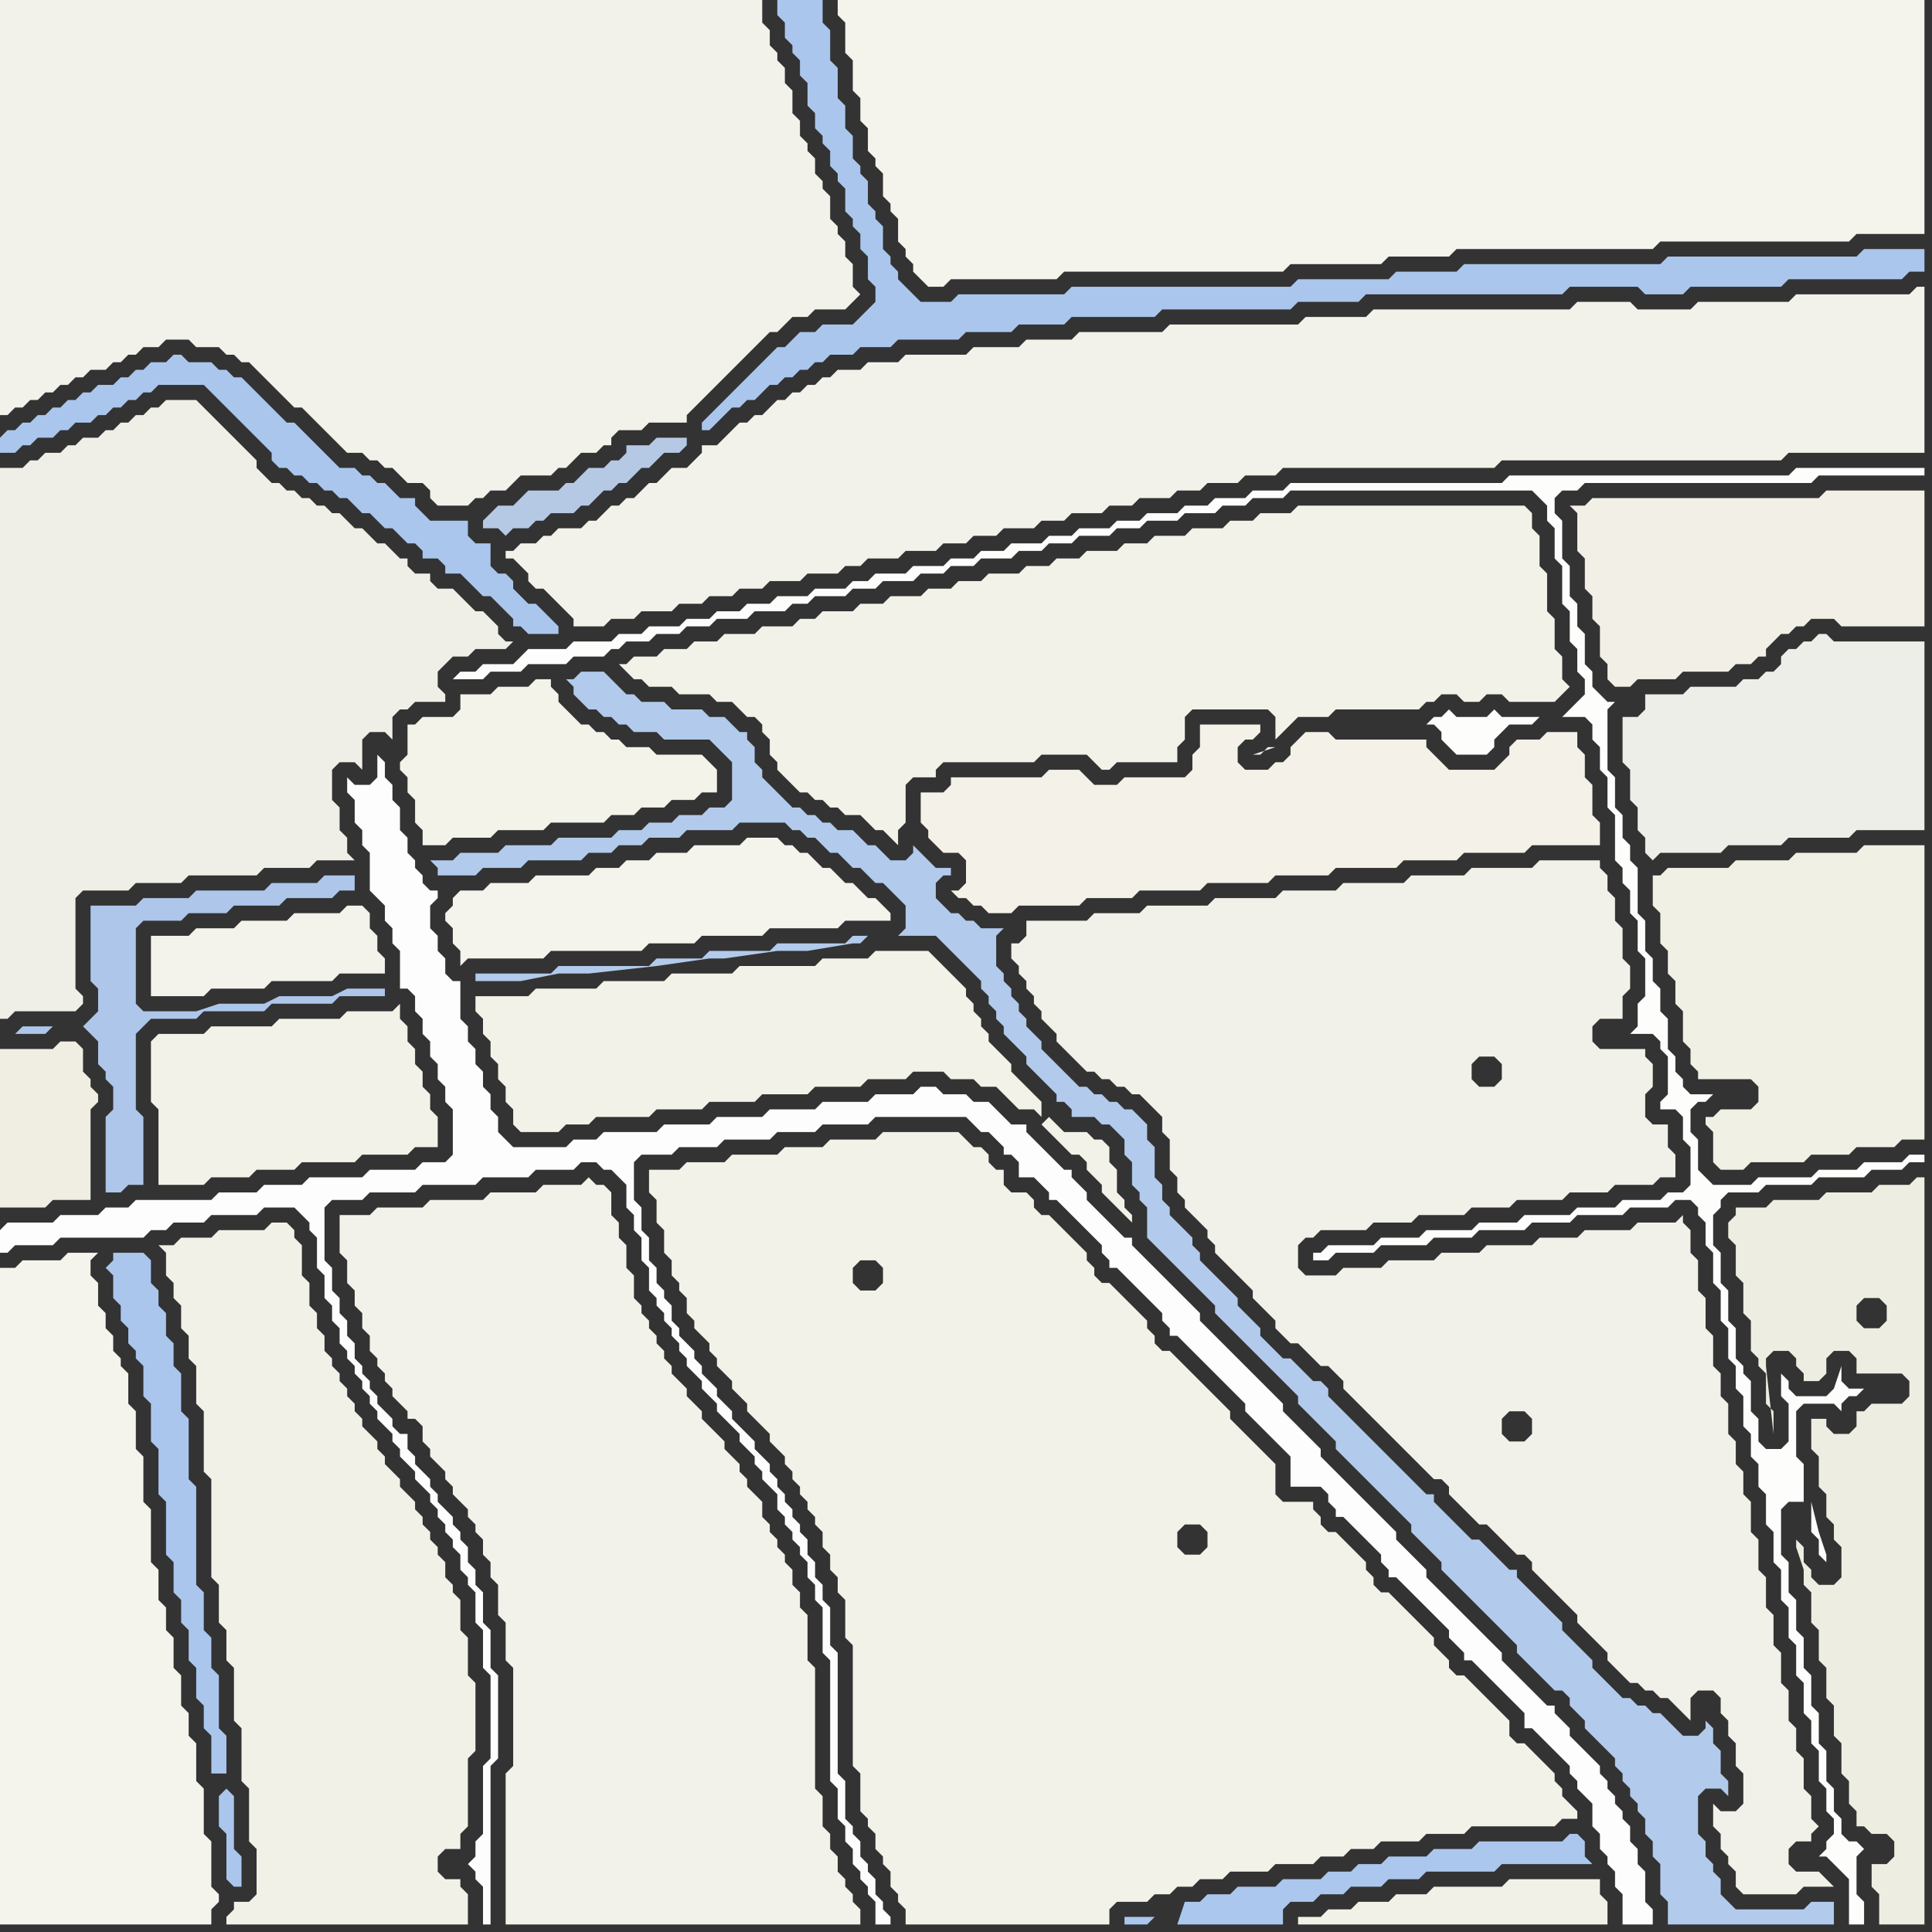 <svg width="256" height="256" xmlns="http://www.w3.org/2000/svg"><rect width="100%" height="100%" fill="#333333" stroke="none"/><script> 
var tempColor;
function hoverPath(evt){
obj = evt.target;
tempColor = obj.getAttribute("fill");
obj.setAttribute("fill","red");
//alert(tempColor);
//obj.setAttribute("stroke","red");}
function recoverPath(evt){
obj = evt.target;
obj.setAttribute("fill", tempColor);
//obj.setAttribute("stroke", tempColor);
}</script><path onmouseover="hoverPath(evt)" onmouseout="recoverPath(evt)" fill="rgb(243,243,234)" d="M  54,96l 0,4 -1,1 0,1 1,1 0,2 1,1 0,3 1,1 0,2 3,0 1,-1 5,0 1,-1 6,0 1,-1 7,0 1,-1 3,0 1,-1 3,0 1,-1 3,0 1,-1 2,0 0,-3 -1,-1 0,0 -1,-1 -6,0 -1,-1 -3,0 -1,-1 -1,0 -1,-1 -1,0 -1,-1 -1,0 -1,-1 -1,-1 -1,-1 0,-1 -1,-1 0,-1 -2,0 -1,1 -4,0 -1,1 -4,0 0,2 -1,1 -4,0 -1,1Z"/>
<path onmouseover="hoverPath(evt)" onmouseout="recoverPath(evt)" fill="rgb(244,243,236)" d="M  113,8l 0,4 1,1 0,3 1,1 0,3 1,1 0,1 1,1 0,3 1,1 0,1 1,1 0,3 1,1 0,1 1,1 0,1 1,1 1,1 2,0 1,-1 14,0 1,-1 29,0 1,-1 12,0 1,-1 8,0 1,-1 26,0 1,-1 25,0 1,-1 9,0 0,-31 -144,0 0,2 1,1 0,4 1,1Z"/>
<path onmouseover="hoverPath(evt)" onmouseout="recoverPath(evt)" fill="rgb(243,242,234)" d="M  72,71l 0,0 -1,1 -2,0 -1,1 -1,0 0,1 1,0 1,1 1,1 0,1 1,1 1,0 1,1 1,1 1,1 1,1 0,1 4,0 1,-1 3,0 1,-1 4,0 1,-1 3,0 1,-1 3,0 1,-1 3,0 1,-1 4,0 1,-1 4,0 1,-1 2,0 1,-1 4,0 1,-1 4,0 1,-1 3,0 1,-1 3,0 1,-1 4,0 1,-1 3,0 1,-1 4,0 1,-1 3,0 1,-1 4,0 1,-1 3,0 1,-1 4,0 1,-1 4,0 1,-1 28,0 1,-1 37,0 1,-1 18,0 0,-22 -1,0 -1,1 -15,0 -1,1 -12,0 -1,1 -7,0 -1,-1 -7,0 -1,1 -26,0 -1,1 -8,0 -1,1 -17,0 -1,1 -11,0 -1,1 -6,0 -1,1 -6,0 -1,1 -8,0 -1,1 -4,0 -1,1 -3,0 -1,1 -1,0 -1,1 -1,0 -1,1 -1,0 -1,1 -1,0 -1,1 -1,1 -1,0 -1,1 -1,0 -1,1 -1,1 -1,1 -2,0 0,1 -1,1 -1,1 -2,0 -1,1 -1,1 -1,0 -1,1 -1,1 -1,0 -1,1 -1,0 -1,1 -1,1 -1,0 -1,1 -3,0 -1,1Z"/>
<path onmouseover="hoverPath(evt)" onmouseout="recoverPath(evt)" fill="rgb(243,242,233)" d="M  85,90l 0,0 1,1 3,0 1,1 4,0 1,1 2,0 1,1 1,1 1,0 1,1 0,1 1,1 0,2 1,1 0,1 1,1 1,1 1,1 1,0 1,1 1,0 1,1 1,0 1,1 2,0 1,1 1,1 1,0 1,1 1,1 0,-2 1,-1 0,-5 1,-1 3,0 0,-1 1,-1 12,0 1,-1 6,0 1,1 1,1 1,0 1,-1 8,0 0,-2 1,-1 0,-3 1,-1 10,0 1,1 0,3 1,-1 1,-1 1,-1 4,0 1,-1 11,0 1,-1 1,0 1,-1 2,0 1,1 2,0 1,-1 2,0 1,1 6,0 1,-1 1,-1 -1,-1 0,-3 -1,-1 0,-4 -1,-1 0,-5 -1,-1 0,-4 -1,-1 0,-2 -1,-1 -30,0 -1,1 -4,0 -1,1 -3,0 -1,1 -4,0 -1,1 -4,0 -1,1 -3,0 -1,1 -4,0 -1,1 -3,0 -1,1 -3,0 -1,1 -4,0 -1,1 -3,0 -1,1 -3,0 -1,1 -4,0 -1,1 -3,0 -1,1 -4,0 -1,1 -2,0 -1,1 -4,0 -1,1 -4,0 -1,1 -3,0 -1,1 -3,0 -1,1 -3,0 -1,1 -1,0 1,1 0,0 1,1 1,0 83,9 -1,1 -1,0 3,-1 -1,0 -83,-9Z"/>
<path onmouseover="hoverPath(evt)" onmouseout="recoverPath(evt)" fill="rgb(238,238,233)" d="M  215,97l 0,4 1,1 0,4 1,1 0,3 1,1 0,2 1,1 1,-1 8,0 1,-1 7,0 1,-1 8,0 1,-1 9,0 0,-25 -12,0 -1,-1 -1,0 -1,1 -1,0 -1,1 -1,0 -1,1 0,1 -1,1 -1,0 -1,1 -2,0 -1,1 -6,0 -1,1 -5,0 0,2 -1,1 -2,0Z"/>
<path onmouseover="hoverPath(evt)" onmouseout="recoverPath(evt)" fill="rgb(171,198,237)" d="M  0,58l 0,2 2,0 1,-1 1,0 1,-1 2,0 1,-1 1,0 1,-1 2,0 1,-1 1,0 1,-1 1,0 1,-1 1,0 1,-1 1,0 1,-1 6,0 1,1 1,1 1,1 1,1 1,1 1,1 1,1 1,1 1,1 0,1 1,1 1,0 1,1 1,0 1,1 1,0 1,1 1,0 1,1 1,0 1,1 1,1 1,0 1,1 1,1 1,0 1,1 1,1 1,0 1,1 0,1 2,0 1,1 0,1 2,0 3,3 1,0 1,1 1,1 1,1 0,1 1,0 1,1 4,0 0,-1 -1,-1 0,0 -1,-1 -1,-1 -1,0 -1,-1 -1,-1 0,-1 -1,-1 -1,0 -1,-1 0,-3 -2,0 -1,-1 0,-2 -5,0 -1,-1 -1,-1 0,-1 -2,0 -1,-1 -1,-1 -1,0 -1,-1 -1,0 -1,-1 -2,0 -1,-1 -1,-1 -1,-1 -1,-1 -1,-1 -1,-1 -1,0 -1,-1 -1,-1 -1,-1 -1,-1 -1,-1 -1,-1 -1,0 -1,-1 -1,0 -1,-1 -3,0 -1,-1 -1,0 -1,1 -2,0 -1,1 -1,0 -1,1 -1,0 -1,1 -2,0 -1,1 -1,0 -1,1 -1,0 -1,1 -1,0 -1,1 -1,0 -1,1 -1,0 -1,1 -1,0 -1,1Z"/>
<path onmouseover="hoverPath(evt)" onmouseout="recoverPath(evt)" fill="rgb(244,243,236)" d="M  0,170l 0,85 28,0 0,-2 1,-1 0,-1 -1,-1 0,-6 -1,-1 0,-6 -1,-1 0,-5 -1,-1 0,-3 -1,-1 0,-4 -1,-1 0,-4 -1,-1 0,-3 -1,-1 0,-4 -1,-1 0,-7 -1,-1 0,-6 -1,-1 0,-5 -1,-1 0,-4 -1,-1 0,-1 -1,-1 0,-2 -1,-1 0,-2 -1,-1 0,-3 -1,-1 0,-2 1,-1 -4,0 -1,1 -5,0 -1,1 -2,0Z"/>
<path onmouseover="hoverPath(evt)" onmouseout="recoverPath(evt)" fill="rgb(243,242,232)" d="M  20,138l 0,8 1,1 0,10 6,0 1,-1 5,0 1,-1 5,0 1,-1 7,0 1,-1 6,0 1,-1 3,0 0,-4 -1,-1 0,-2 -1,-1 0,-2 -1,-1 0,-2 -1,-1 0,-2 -1,-1 0,-2 -1,1 -6,0 -1,1 -8,0 -1,1 -8,0 -1,1 -6,0 -1,1Z"/>
<path onmouseover="hoverPath(evt)" onmouseout="recoverPath(evt)" fill="rgb(178,202,235)" d="M  60,114l -3,0 1,1 0,1 5,0 1,-1 5,0 1,-1 7,0 1,-1 3,0 1,-1 3,0 1,-1 4,0 1,-1 6,0 1,-1 6,0 1,1 1,0 1,1 1,0 1,1 1,1 1,0 1,1 1,1 1,0 1,1 1,1 1,0 2,2 1,1 0,3 -1,1 5,0 1,1 5,5 0,1 1,1 0,1 1,1 0,1 1,1 0,1 1,1 1,1 1,1 0,1 1,1 1,1 1,1 1,1 0,1 1,0 1,1 0,1 3,0 1,1 1,0 1,1 1,1 0,2 1,1 0,3 1,1 0,1 1,1 0,4 1,1 1,1 1,1 1,1 1,1 1,1 1,1 1,1 1,1 0,1 1,1 1,1 1,1 1,1 1,1 1,1 1,1 1,1 1,1 1,1 1,1 0,1 1,1 1,1 1,1 1,1 1,1 0,1 1,1 1,1 1,1 1,1 1,1 1,1 1,1 1,1 1,1 1,1 0,1 1,1 1,1 1,1 1,1 0,1 1,1 1,1 1,1 1,1 1,1 1,1 1,1 1,1 1,1 1,1 0,1 1,1 1,1 1,1 1,1 1,1 1,0 1,1 0,1 1,1 1,1 0,1 1,1 1,1 1,1 1,1 0,1 1,1 0,1 1,1 0,1 1,1 0,1 1,1 0,2 1,1 0,2 1,1 0,4 1,1 0,3 22,0 0,-3 -3,0 -1,1 -9,0 -1,-1 -1,-1 0,-2 -1,-1 0,-1 -1,-1 0,-2 -1,-1 0,-5 1,-1 2,0 1,1 0,-2 -1,-1 0,-3 -1,-1 0,-2 -1,-1 0,1 -1,1 -2,0 -1,-1 -1,-1 -1,-1 -1,0 -1,-1 -1,0 -1,-1 -1,0 -1,-1 -1,-1 -1,-1 -1,-1 0,-1 -1,-1 -1,-1 -1,-1 -1,-1 0,-1 -1,-1 -1,-1 -1,-1 -1,-1 -1,-1 -1,-1 0,-1 -1,0 -1,-1 -1,-1 -1,-1 -1,-1 -1,0 -1,-1 -1,-1 -1,-1 -1,-1 -1,-1 0,-1 -1,0 -1,-1 -1,-1 -1,-1 -1,-1 -1,-1 -1,-1 -1,-1 -1,-1 -1,-1 -1,-1 -1,-1 -1,-1 -1,-1 0,-1 -1,-1 -1,0 -1,-1 -1,-1 -1,-1 -1,0 -1,-1 -1,-1 -1,-1 0,-1 -1,-1 -1,-1 -1,-1 0,-1 -1,-1 -1,-1 -1,-1 -1,-1 -1,-1 0,-1 -1,-1 0,-1 -1,-1 -1,-1 -1,-1 0,-1 -1,-1 0,-2 -1,-1 0,-4 -1,-1 0,-2 -1,-1 -1,-1 -1,0 -1,-1 -1,0 -1,-1 -1,0 -1,-1 -1,0 -1,-1 -1,-1 -1,-1 -1,-1 -1,-1 0,-1 -1,-1 -1,-1 0,-1 -1,-1 0,-1 -1,-1 0,-1 -1,-1 0,-1 -1,-1 0,-4 1,-1 -3,0 -1,-1 -1,0 -1,-1 -1,0 -1,-1 -1,-1 0,-2 1,-1 1,0 0,-1 -2,0 -1,-1 -1,-1 -1,-1 0,1 -1,1 -2,0 -1,-1 -1,-1 -1,0 -1,-1 -1,-1 -2,0 -1,-1 -1,0 -1,-1 -1,0 -1,-1 -1,0 -1,-1 -1,-1 -1,-1 -1,-1 0,-1 -1,-1 0,-2 -1,-1 0,-1 -1,0 -1,-1 -1,-1 -2,0 -1,-1 -4,0 -1,-1 -3,0 -1,-1 -1,0 -1,-1 -1,-1 -1,-1 -3,0 -1,1 -1,0 1,1 0,1 1,1 1,1 1,0 1,1 1,0 1,1 1,0 1,1 3,0 1,1 6,0 1,1 1,1 1,1 0,5 -1,1 -2,0 -1,1 -3,0 -1,1 -3,0 -1,1 -3,0 -1,1 -7,0 -1,1 -6,0 -1,1 -5,0 -1,1 55,10 -2,0 -1,1 -9,0 -1,1 -8,0 -1,1 -6,0 -1,1 -12,0 -1,1 -10,0 0,1 6,0 5,-1 4,0 9,-1 7,-1 2,0 7,-1 4,0 6,-1 1,0 1,-1 -55,-10Z"/>
<path onmouseover="hoverPath(evt)" onmouseout="recoverPath(evt)" fill="rgb(253,253,253)" d="M  0,163l 0,3 1,0 1,-1 5,0 1,-1 11,0 1,-1 2,0 1,-1 4,0 1,-1 6,0 1,-1 4,0 1,1 1,1 0,1 1,1 0,4 1,1 0,3 1,1 0,2 1,1 0,2 1,1 0,1 1,1 0,1 1,1 0,1 1,1 0,1 1,1 0,1 1,1 1,1 0,1 1,1 0,1 1,1 1,1 0,1 1,1 1,1 0,1 1,1 0,1 1,1 0,1 1,1 0,1 1,1 0,2 1,1 0,1 1,1 0,4 1,1 0,5 1,1 0,11 -1,1 0,9 -1,1 0,2 -1,1 0,0 1,1 0,1 1,1 0,5 1,0 0,-21 1,-1 0,-11 -1,-1 0,-5 -1,-1 0,-4 -1,-1 0,-2 -1,-1 0,-2 -1,-1 0,-1 -1,-1 0,-1 -1,-1 -1,-1 0,-1 -1,-1 0,-1 -1,-1 -1,-1 0,-1 -1,-1 0,-2 -1,0 -1,-1 0,-1 -1,-1 -1,-1 0,-1 -1,-1 0,-1 -1,-1 0,-1 -1,-1 0,-2 -1,-1 0,-2 -1,-1 0,-2 -1,-1 0,-3 -1,-1 0,-7 1,-1 4,0 1,-1 6,0 1,-1 7,0 1,-1 6,0 1,-1 5,0 1,-1 2,0 1,1 1,0 1,1 1,1 0,3 1,1 0,2 1,1 0,3 1,1 0,3 1,1 0,1 1,1 0,1 1,1 0,1 1,1 0,1 1,1 0,1 1,1 1,1 0,1 1,1 1,1 0,1 1,1 1,1 1,1 0,1 1,1 1,1 0,1 1,1 0,1 1,1 1,1 0,2 1,1 0,1 1,1 0,1 1,1 0,1 1,1 0,2 1,1 0,2 1,1 0,6 1,1 0,16 1,1 0,4 1,1 0,2 1,1 0,2 1,1 0,1 1,1 0,1 1,1 0,3 2,0 0,-1 -1,-1 0,-1 -1,-1 0,-2 -1,-1 0,-1 -1,-1 0,-2 -1,-1 0,-1 -1,-1 0,-5 -1,-1 0,-16 -1,-1 0,-5 -1,-1 0,-2 -1,-1 0,-2 -1,-1 0,-2 -1,-1 0,-1 -1,-1 0,-1 -1,-1 0,-1 -1,-1 0,-1 -1,-1 0,-1 -1,-1 -1,-1 0,-1 -1,-1 -1,-1 -1,-1 0,-1 -1,-1 -1,-1 0,-1 -1,-1 -1,-1 0,-1 -1,-1 0,-1 -1,-1 -1,-1 0,-1 -1,-1 0,-2 -1,-1 0,-1 -1,-1 0,-2 -1,-1 0,-3 -1,-1 0,-3 -1,-1 0,-5 1,-1 4,0 1,-1 5,0 1,-1 6,0 1,-1 5,0 1,-1 6,0 1,-1 12,0 1,1 1,1 1,0 1,1 1,1 0,1 1,0 1,1 0,2 2,0 1,1 1,1 0,1 1,0 1,1 1,1 1,1 1,1 1,1 1,1 0,1 1,1 0,1 1,0 1,1 3,3 1,1 1,1 0,1 1,1 0,1 1,0 1,1 1,1 1,1 1,1 1,1 1,1 1,1 1,1 1,1 0,1 1,1 1,1 1,1 1,1 1,1 1,1 0,4 4,0 1,1 0,1 1,1 0,1 1,0 1,1 1,1 1,1 1,1 1,1 0,1 1,1 0,1 1,0 1,1 1,1 1,1 1,1 1,1 1,1 1,1 0,1 1,1 1,1 0,1 1,0 1,1 1,1 3,3 1,1 1,1 0,2 1,0 1,1 1,1 1,1 1,1 1,1 0,1 1,1 0,1 1,1 1,1 0,3 1,1 0,2 1,1 0,1 1,1 0,2 1,1 0,4 4,0 0,-2 -1,-1 0,-4 -1,-1 0,-2 -1,-1 0,-2 -1,-1 0,-1 -1,-1 0,-1 -1,-1 0,-1 -1,-1 0,-1 -1,-1 -1,-1 -1,-1 -1,-1 0,-1 -1,-1 -1,-1 0,-1 -1,0 -1,-1 -1,-1 -1,-1 -1,-1 -1,-1 -1,-1 0,-1 -1,-1 -1,-1 -1,-1 -1,-1 -1,-1 -1,-1 -1,-1 -3,-3 0,-1 -1,-1 -1,-1 -1,-1 -1,-1 0,-1 -1,-1 -1,-1 -1,-1 -1,-1 -1,-1 -1,-1 -1,-1 -1,-1 -1,-1 -1,-1 0,-1 -1,-1 -1,-1 -1,-1 -1,-1 -1,-1 0,-1 -1,-1 -1,-1 -1,-1 -1,-1 -1,-1 -1,-1 -1,-1 -1,-1 -1,-1 -1,-1 -1,-1 0,-1 -1,-1 -1,-1 -1,-1 -1,-1 -1,-1 -1,-1 -1,-1 -1,-1 -1,-1 0,-1 -1,0 -1,-1 -1,-1 -1,-1 -1,-1 -1,-1 0,-1 -1,-1 -1,-1 0,-1 -1,0 -1,-1 -1,-1 -1,-1 -1,-1 -1,-1 0,-1 -2,0 -1,-1 -1,-1 -1,-1 -2,0 -1,-1 -3,0 -1,-1 -2,0 -1,1 -5,0 -1,1 -6,0 -1,1 -6,0 -1,1 -6,0 -1,1 -6,0 -1,1 -7,0 -1,1 -3,0 -1,1 -7,0 -1,-1 -1,-1 0,-2 -1,-1 0,-2 -1,-1 0,-2 -1,-1 0,-2 -1,-1 0,-2 -1,-1 0,-5 -1,0 -1,-1 0,-2 -1,-1 0,-2 -1,-1 0,-3 1,-1 0,-1 -1,0 -1,-1 0,-1 -1,-1 0,-1 -1,-1 0,-2 -1,-1 0,-3 -1,-1 0,-2 -1,-1 0,-2 -1,-1 0,3 -1,1 -2,0 -1,-1 0,2 1,1 0,3 1,1 0,2 1,1 0,5 1,1 1,1 0,2 1,1 0,2 1,1 0,5 1,0 1,1 0,2 1,1 0,2 1,1 0,2 1,1 0,2 1,1 0,2 1,1 0,6 -1,1 -3,0 -1,1 -6,0 -1,1 -7,0 -1,1 -5,0 -1,1 -5,0 -1,1 -10,0 -1,1 -3,0 -1,1 -5,0 -1,1 -6,0 -1,1Z"/>
<path onmouseover="hoverPath(evt)" onmouseout="recoverPath(evt)" fill="rgb(243,242,234)" d="M  45,163l 0,3 1,1 0,3 1,1 0,2 1,1 0,2 1,1 0,2 1,1 0,1 1,1 0,1 1,1 0,1 1,1 1,1 0,1 1,0 1,1 0,2 1,1 0,1 1,1 1,1 0,1 1,1 0,1 1,1 1,1 0,1 1,1 0,1 1,1 0,2 1,1 0,2 1,1 0,4 1,1 0,5 1,1 0,13 -1,1 0,20 47,0 0,-2 -1,-1 0,-1 -1,-1 0,-1 -1,-1 0,-2 -1,-1 0,-2 -1,-1 0,-4 -1,-1 0,-16 -1,-1 0,-6 -1,-1 0,-2 -1,-1 0,-2 -1,-1 0,-1 -1,-1 0,-1 -1,-1 0,-1 -1,-1 0,-2 -1,-1 -1,-1 0,-1 -1,-1 0,-1 -1,-1 -1,-1 0,-1 -1,-1 -1,-1 -1,-1 0,-1 -1,-1 -1,-1 0,-1 -1,-1 -1,-1 0,-1 -1,-1 0,-1 -1,-1 0,-1 -1,-1 0,-1 -1,-1 0,-1 -1,-1 0,-3 -1,-1 0,-3 -1,-1 0,-2 -1,-1 0,-3 -1,-1 -1,0 -1,-1 -1,1 -5,0 -1,1 -6,0 -1,1 -7,0 -1,1 -6,0 -1,1 -4,0Z"/>
<path onmouseover="hoverPath(evt)" onmouseout="recoverPath(evt)" fill="rgb(243,241,232)" d="M  122,107l 0,2 1,1 0,1 1,1 1,1 2,0 1,1 0,3 -1,1 -1,0 1,1 1,0 1,1 1,0 1,1 3,0 1,-1 8,0 1,-1 6,0 1,-1 8,0 1,-1 8,0 1,-1 7,0 1,-1 8,0 1,-1 7,0 1,-1 8,0 1,-1 9,0 0,-3 -1,-1 0,-4 -1,-1 0,-3 -1,-1 0,-2 -4,0 -1,1 -3,0 -1,1 0,1 -1,1 -1,1 -6,0 -1,-1 -1,-1 -1,-1 0,-1 -12,0 -1,-1 -3,0 -1,1 0,0 -1,1 0,1 -1,1 -1,0 -1,1 -3,0 -1,-1 0,-2 1,-1 1,0 1,-1 0,-1 -8,0 0,3 -1,1 0,2 -1,1 -8,0 -1,1 -3,0 -1,-1 -1,-1 -4,0 -1,1 -12,0 0,1 -1,1 -3,0Z"/>
<path onmouseover="hoverPath(evt)" onmouseout="recoverPath(evt)" fill="rgb(241,240,229)" d="M  220,116l -1,0 0,4 1,1 0,4 1,1 0,3 1,1 0,3 1,1 0,4 1,1 0,2 1,1 0,1 7,0 1,1 0,2 -1,1 -4,0 -1,1 -1,0 0,1 1,1 0,4 1,1 3,0 1,-1 7,0 1,-1 5,0 1,-1 5,0 1,-1 3,0 0,-39 -8,0 -1,1 -8,0 -1,1 -7,0 -1,1 -8,0 -1,1Z"/>
<path onmouseover="hoverPath(evt)" onmouseout="recoverPath(evt)" fill="rgb(181,201,229)" d="M  64,69l 0,1 2,0 1,1 1,-1 2,0 1,-1 1,0 1,-1 3,0 1,-1 1,0 1,-1 1,-1 1,0 1,-1 1,0 1,-1 1,-1 1,0 1,-1 1,-1 2,0 1,-1 0,-1 -4,0 -1,1 -3,0 0,1 -1,1 -1,0 -1,1 -2,0 -1,1 -1,1 -1,0 -1,1 -4,0 -1,1 -1,1 -2,0 -2,2Z"/>
<path onmouseover="hoverPath(evt)" onmouseout="recoverPath(evt)" fill="rgb(242,242,232)" d="M  64,132l -1,0 0,2 1,1 0,2 1,1 0,2 1,1 0,2 1,1 0,2 1,1 0,2 1,1 5,0 1,-1 3,0 1,-1 7,0 1,-1 6,0 1,-1 6,0 1,-1 6,0 1,-1 6,0 1,-1 5,0 1,-1 4,0 1,1 3,0 1,1 2,0 1,1 1,1 1,1 2,0 1,1 0,-2 -1,-1 -1,-1 -1,-1 -1,-1 0,-1 -1,-1 -1,-1 -1,-1 0,-1 -1,-1 0,-1 -1,-1 0,-1 -1,-1 0,-1 -1,-1 -1,-1 -1,-1 -1,-1 -1,-1 -7,0 -1,1 -6,0 -1,1 -10,0 -1,1 -8,0 -1,1 -8,0 -1,1 -8,0 -1,1 -6,0 75,16 -1,1 0,0 1,1 0,0 1,1 1,1 1,1 1,0 1,1 0,1 1,1 1,1 0,1 1,1 1,1 1,1 1,1 0,-1 -1,-1 0,-1 -1,-1 0,-3 -1,-1 0,-2 -1,-1 -1,0 -1,-1 -3,0 -1,-1 -1,-1 -75,-16Z"/>
<path onmouseover="hoverPath(evt)" onmouseout="recoverPath(evt)" fill="rgb(243,242,233)" d="M  87,155l -1,0 0,3 1,1 0,3 1,1 0,3 1,1 0,2 1,1 0,1 1,1 0,2 1,1 0,1 1,1 1,1 0,1 1,1 0,1 1,1 1,1 0,1 1,1 1,1 0,1 1,1 1,1 1,1 0,1 1,1 1,1 0,1 1,1 0,1 1,1 0,1 1,1 0,1 1,1 0,1 1,1 0,2 1,1 0,2 1,1 0,2 1,1 0,5 1,1 0,16 1,1 0,5 1,1 0,1 1,1 0,2 1,1 0,1 1,1 0,2 1,1 0,1 1,1 0,2 27,0 0,-2 1,-1 4,0 1,-1 2,0 1,-1 2,0 1,-1 3,0 1,-1 5,0 1,-1 5,0 1,-1 3,0 1,-1 3,0 1,-1 5,0 1,-1 5,0 1,-1 11,0 1,-1 2,0 0,-1 -1,-1 0,0 -1,-1 0,-1 -1,-1 0,-1 -1,-1 -1,-1 -1,-1 -1,-1 -1,0 -1,-1 0,-2 -1,-1 -1,-1 -1,-1 -1,-1 -1,-1 -1,-1 -1,0 -1,-1 0,-1 -1,-1 -1,-1 0,-1 -1,-1 -1,-1 -1,-1 -1,-1 -1,-1 -1,-1 -1,0 -1,-1 0,-1 -1,-1 0,-1 -1,-1 -1,-1 -1,-1 -1,-1 -1,0 -1,-1 0,-1 -1,-1 0,-1 -4,0 -1,-1 0,-4 -1,-1 -1,-1 -1,-1 -1,-1 -1,-1 -1,-1 0,-1 -1,-1 -1,-1 -1,-1 -1,-1 -1,-1 -1,-1 -1,-1 -1,-1 -1,0 -1,-1 0,-1 -1,-1 0,-1 -1,-1 -1,-1 -1,-1 -1,-1 -1,-1 -1,0 -1,-1 0,-1 -1,-1 0,-1 -1,-1 -1,-1 -1,-1 -1,-1 -1,-1 -1,0 -1,-1 0,-1 -1,-1 -2,0 -1,-1 0,-2 -1,0 -1,-1 0,-1 -1,-1 -1,0 -1,-1 -1,-1 -10,0 -1,1 -6,0 -1,1 -5,0 -1,1 -6,0 -1,1 -5,0 -1,1 -3,0 72,47 1,1 0,2 -1,1 -2,0 -1,-1 0,-2 1,-1 2,0 -72,-47 27,12 2,0 1,1 0,2 -1,1 -2,0 -1,-1 0,-2 1,-1 -27,-12Z"/>
<path onmouseover="hoverPath(evt)" onmouseout="recoverPath(evt)" fill="rgb(241,241,233)" d="M  135,125l -1,0 0,2 1,1 0,1 1,1 0,1 1,1 0,1 1,1 0,1 1,1 1,1 0,1 1,1 1,1 1,1 1,1 1,0 1,1 1,0 1,1 1,0 1,1 1,0 1,1 1,1 1,1 0,2 1,1 0,4 1,1 0,2 1,1 0,1 1,1 1,1 1,1 0,1 1,1 0,1 1,1 1,1 1,1 1,1 1,1 0,1 1,1 1,1 1,1 0,1 1,1 1,1 1,0 1,1 1,1 1,1 1,0 1,1 1,1 0,1 1,1 1,1 1,1 1,1 1,1 1,1 1,1 1,1 1,1 1,1 1,1 1,1 1,0 1,1 0,1 1,1 1,1 1,1 1,1 1,0 1,1 1,1 1,1 1,1 1,0 1,1 0,1 1,1 1,1 1,1 1,1 1,1 1,1 0,1 1,1 1,1 1,1 1,1 0,1 1,1 1,1 1,1 1,0 1,1 1,0 1,1 1,0 1,1 1,1 1,1 0,-3 1,-1 2,0 1,1 0,2 1,1 0,2 1,1 0,3 1,1 0,4 -1,1 -2,0 -1,-1 0,3 1,1 0,2 1,1 0,1 1,1 0,2 1,1 7,0 1,-1 4,0 -1,-1 0,0 -1,-1 -3,0 -1,-1 0,-2 1,-1 2,0 0,-1 1,-1 -1,-1 0,-3 -1,-1 0,-4 -1,-1 0,-3 -1,-1 0,-4 -1,-1 0,-4 -1,-1 0,-4 -1,-1 0,-4 -1,-1 0,-4 -1,-1 0,-4 -1,-1 0,-3 -1,-1 0,-3 -1,-1 0,-4 -1,-1 0,-3 -1,-1 0,-4 -1,-1 0,-4 -1,-1 0,-4 -1,-1 0,-3 -1,-1 0,-1 -1,1 -5,0 -1,1 -6,0 -1,1 -5,0 -1,1 -6,0 -1,1 -5,0 -1,1 -6,0 -1,1 -5,0 -1,1 -4,0 -1,-1 0,-3 1,-1 1,0 1,-1 6,0 1,-1 5,0 1,-1 6,0 1,-1 5,0 1,-1 6,0 1,-1 5,0 1,-1 5,0 1,-1 2,0 0,-3 -1,-1 0,-3 -2,0 -1,-1 0,-3 1,-1 0,-3 -1,-1 0,-1 -6,0 -1,-1 0,-2 1,-1 3,0 0,-3 1,-1 0,-3 -1,-1 0,-4 -1,-1 0,-3 -1,-1 0,-2 -1,-1 0,-1 -8,0 -1,1 -8,0 -1,1 -7,0 -1,1 -8,0 -1,1 -7,0 -1,1 -8,0 -1,1 -8,0 -1,1 -6,0 -1,1 -8,0 0,2 -1,1 91,98 0,-2 -1,-1 0,-1 -1,-1 0,0 2,5 -91,-98 88,93 -1,0 -1,1 0,0 2,-1 -88,-93 86,95 0,1 1,1 0,1 1,1 1,0 -3,-4 -86,-95 64,65 0,-2 1,-1 2,0 1,1 0,2 -1,1 -2,0 -1,-1 -64,-65 64,16 0,2 -1,1 -2,0 -1,-1 0,-2 1,-1 2,0 1,1 -64,-16Z"/>
<path onmouseover="hoverPath(evt)" onmouseout="recoverPath(evt)" fill="rgb(242,240,230)" d="M  209,69l 0,4 1,1 0,4 1,1 0,3 1,1 0,4 1,1 0,2 1,1 2,0 1,-1 5,0 1,-1 6,0 1,-1 2,0 1,-1 1,0 0,-1 1,-1 1,-1 1,0 1,-1 1,0 1,-1 3,0 1,1 11,0 0,-18 -13,0 -1,1 -30,0 -1,1 -2,0 1,1Z"/>
<path onmouseover="hoverPath(evt)" onmouseout="recoverPath(evt)" fill="rgb(238,237,226)" d="M  242,198l 0,3 1,1 0,2 1,1 0,4 -1,1 -2,0 -1,-1 0,-1 -1,-1 0,-2 -1,-1 0,1 1,3 0,2 1,1 0,4 1,1 0,4 1,1 0,4 1,1 0,4 1,1 0,4 1,1 0,3 1,1 0,2 1,0 1,1 2,0 1,1 0,2 -1,1 -2,0 0,3 1,1 0,4 6,0 0,-99 -1,0 -1,1 -4,0 -1,1 -6,0 -1,1 -6,0 -1,1 -4,0 0,1 -1,1 0,2 1,1 0,4 1,1 0,4 1,1 0,4 1,1 0,1 1,1 0,4 1,1 0,3 -1,-9 0,-1 1,-1 2,0 1,1 0,1 1,1 0,1 2,0 1,-1 0,-2 1,-1 2,0 1,1 0,2 6,0 1,1 0,2 -1,1 -4,0 -1,1 -1,0 0,2 -1,1 -2,0 -1,-1 0,-1 -2,0 0,4 1,1 0,4 1,1 5,-22 -1,-1 0,-2 1,-1 2,0 1,1 0,2 -1,1 -2,0 -5,22Z"/>
<path onmouseover="hoverPath(evt)" onmouseout="recoverPath(evt)" fill="rgb(243,242,235)" d="M  21,124l -1,0 0,8 7,0 1,-1 7,0 1,-1 8,0 1,-1 6,0 0,-2 -1,-1 0,-2 -1,-1 0,-2 -1,-1 -2,0 -1,1 -6,0 -1,1 -6,0 -1,1 -5,0 -1,1Z"/>
<path onmouseover="hoverPath(evt)" onmouseout="recoverPath(evt)" fill="rgb(170,198,237)" d="M  29,238l 0,4 1,1 0,6 1,1 1,0 0,-4 -1,-1 0,-7 -1,-1 -1,1 1,-3 0,-5 -1,-1 0,-7 -1,-1 0,-4 -1,-1 0,-5 -1,-1 0,-13 -1,-1 0,-8 -1,-1 0,-5 -1,-1 0,-3 -1,-1 0,-3 -1,-1 0,-2 -1,-1 0,-3 -1,-1 -4,0 0,1 -1,1 1,1 0,3 1,1 0,2 1,1 0,2 1,1 0,1 1,1 0,4 1,1 0,5 1,1 0,6 1,1 0,7 1,1 0,4 1,1 0,3 1,1 0,4 1,1 0,4 1,1 0,3 1,1 0,5 2,0 -1,3Z"/>
<path onmouseover="hoverPath(evt)" onmouseout="recoverPath(evt)" fill="rgb(172,199,237)" d="M  153,254l -4,0 0,1 3,0 1,-1 3,1 14,0 0,-2 1,-1 3,0 1,-1 3,0 1,-1 4,0 1,-1 4,0 1,-1 9,0 1,-1 12,0 -1,-1 0,-2 -1,-1 -1,0 -1,1 -11,0 -1,1 -5,0 -1,1 -5,0 -1,1 -3,0 -1,1 -3,0 -1,1 -5,0 -1,1 -5,0 -1,1 -3,0 -1,1 -2,0 -1,3 -3,-1Z"/>
<path onmouseover="hoverPath(evt)" onmouseout="recoverPath(evt)" fill="rgb(242,241,231)" d="M  194,255l 19,0 0,-3 -1,-1 0,-2 -12,0 -1,1 -9,0 -1,1 -4,0 -1,1 -4,0 -1,1 -3,0 -1,1 -3,0 0,1Z"/>
<path onmouseover="hoverPath(evt)" onmouseout="recoverPath(evt)" fill="rgb(253,253,252)" d="M  241,246l 1,0 1,1 0,0 1,1 1,1 0,6 2,0 0,-3 -1,-1 0,-5 1,-1 0,0 -1,-1 -1,0 -1,-1 0,-2 -1,-1 0,-3 -1,-1 0,-4 -1,-1 0,-4 -1,-1 0,-4 -1,-1 0,-4 -1,-1 0,-4 -1,-1 0,-4 -1,-1 0,-6 1,-1 2,0 0,-5 -1,-1 0,-6 1,-1 4,0 1,1 0,-1 1,-1 1,0 1,-1 -2,0 -1,-1 0,-2 -1,3 0,0 -1,1 -4,0 -1,-1 0,-1 -1,-1 0,3 1,1 0,5 -1,1 -2,0 -1,-1 0,-3 -1,-1 0,-4 -1,-1 0,-1 -1,-1 0,-4 -1,-1 0,-4 -1,-1 0,-4 -1,-1 0,-4 1,-1 0,-1 1,-1 4,0 1,-1 6,0 1,-1 6,0 1,-1 4,0 1,-1 2,0 0,-1 -2,0 -1,1 -5,0 -1,1 -5,0 -1,1 -7,0 -1,1 -5,0 -1,-1 -1,-1 0,-4 -1,-1 0,-3 1,-1 1,0 1,-1 -3,0 -1,-1 0,-1 -1,-1 0,-2 -1,-1 0,-4 -1,-1 0,-3 -1,-1 0,-3 -1,-1 0,-4 -1,-1 0,-6 -1,-1 0,-2 -1,-1 0,-3 -1,-1 0,-4 -1,-1 0,-8 1,-1 -1,0 -1,-1 0,0 -1,-1 0,-2 -1,-1 0,-4 -1,-1 0,-3 -1,-1 0,-4 -1,-1 0,-5 -1,-1 0,-2 1,-1 2,0 1,-1 30,0 1,-1 14,0 0,-1 -17,0 -1,1 -37,0 -1,1 -28,0 -1,1 -4,0 -1,1 -4,0 -1,1 -3,0 -1,1 -4,0 -1,1 -3,0 -1,1 -4,0 -1,1 -3,0 -1,1 -4,0 -1,1 -3,0 -1,1 -3,0 -1,1 -4,0 -1,1 -4,0 -1,1 -2,0 -1,1 -4,0 -1,1 -4,0 -1,1 -3,0 -1,1 -3,0 -1,1 -3,0 -1,1 -4,0 -1,1 -3,0 -1,1 -5,0 -1,1 -5,0 -1,1 -1,1 -4,0 -1,1 -2,0 -1,1 4,0 1,-1 4,0 1,-1 5,0 1,-1 4,0 1,-1 1,0 1,-1 3,0 1,-1 3,0 1,-1 3,0 1,-1 4,0 1,-1 4,0 1,-1 2,0 1,-1 4,0 1,-1 3,0 1,-1 4,0 1,-1 3,0 1,-1 3,0 1,-1 4,0 1,-1 3,0 1,-1 3,0 1,-1 4,0 1,-1 3,0 1,-1 4,0 1,-1 4,0 1,-1 3,0 1,-1 4,0 1,-1 32,0 1,1 1,1 0,2 1,1 0,4 1,1 0,5 1,1 0,4 1,1 0,3 1,1 0,2 -1,1 -1,1 -1,1 3,0 1,1 0,2 1,1 0,3 1,1 0,4 1,1 0,6 1,1 0,2 1,1 0,3 1,1 0,4 1,1 0,5 -1,1 0,3 -1,1 3,0 1,1 0,1 1,1 0,5 -1,1 0,1 2,0 1,1 0,3 1,1 0,5 -1,1 -2,0 -1,1 -5,0 -1,1 -5,0 -1,1 -6,0 -1,1 -5,0 -1,1 -6,0 -1,1 -5,0 -1,1 -6,0 -1,1 -1,0 0,1 2,0 1,-1 5,0 1,-1 6,0 1,-1 5,0 1,-1 6,0 1,-1 5,0 1,-1 6,0 1,-1 5,0 1,-1 2,0 1,1 0,1 1,1 0,3 1,1 0,4 1,1 0,4 1,1 0,4 1,1 0,3 1,1 0,4 1,1 0,3 1,1 0,3 1,1 0,4 1,1 0,4 1,1 0,4 1,1 0,4 1,1 0,4 1,1 0,4 1,1 0,3 1,1 0,4 1,1 0,3 1,1 0,2 -1,1 0,1 -1,1 -1,-47 0,4 1,1 0,2 1,1 0,-1 -1,-3 -1,-4 1,47 -37,-151 -5,0 -1,-1 -1,1 -4,0 -1,-1 -1,1 -1,0 -1,1 1,0 1,1 0,1 1,1 1,1 4,0 1,-1 0,-1 1,-1 1,-1 3,0 1,-1 37,151Z"/>
<path onmouseover="hoverPath(evt)" onmouseout="recoverPath(evt)" fill="rgb(240,239,231)" d="M  1,62l -1,0 0,73 1,0 1,-1 8,0 1,-1 0,-1 -1,-1 0,-12 1,-1 6,0 1,-1 6,0 1,-1 9,0 1,-1 6,0 1,-1 5,0 -1,-1 0,-2 -1,-1 0,-3 -1,-1 0,-4 1,-1 2,0 1,1 0,-4 1,-1 2,0 1,1 0,-3 1,-1 1,0 1,-1 4,0 0,-1 -1,-1 0,-2 2,-2 2,0 1,-1 4,0 1,-1 -1,0 -1,-1 0,-1 -1,-1 -1,-1 -1,0 -1,-1 -1,-1 -1,-1 -2,0 -1,-1 0,-1 -2,0 -1,-1 0,-1 -1,0 -1,-1 -1,-1 -1,0 -1,-1 -1,-1 -1,0 -1,-1 -1,-1 -1,0 -1,-1 -1,0 -1,-1 -1,0 -1,-1 -1,0 -1,-1 -1,0 -1,-1 -1,-1 0,-1 -1,-1 -1,-1 -1,-1 -1,-1 -1,-1 -1,-1 -2,-2 -4,0 -1,1 -1,0 -1,1 -1,0 -1,1 -1,0 -1,1 -1,0 -1,1 -2,0 -1,1 -1,0 -1,1 -2,0 -1,1 -1,0 -1,1Z"/>
<path onmouseover="hoverPath(evt)" onmouseout="recoverPath(evt)" fill="rgb(240,238,226)" d="M  12,149l 0,-2 1,-1 0,-1 -1,-1 0,-1 -1,-1 0,-3 -1,-1 -2,0 -1,1 -7,0 0,21 6,0 1,-1 5,0Z"/>
<path onmouseover="hoverPath(evt)" onmouseout="recoverPath(evt)" fill="rgb(173,198,234)" d="M  25,119l -6,0 -1,1 -6,0 0,10 1,1 0,3 -1,1 -1,1 0,0 1,1 1,1 0,3 1,1 0,1 1,1 0,3 -1,1 0,10 2,0 1,-1 2,0 0,-9 -1,-1 0,-10 1,-1 1,-1 6,0 1,-1 8,0 1,-1 8,0 1,-1 6,0 0,-1 -5,0 -2,1 -7,0 -2,1 -6,0 -3,1 -7,0 -1,-1 0,-10 1,-1 5,0 1,-1 5,0 1,-1 6,0 1,-1 6,0 1,-1 2,0 0,-2 -4,0 -1,1 -6,0 -1,1 -9,0 -1,1 -18,17 -4,0 -1,1 4,0 1,-1 18,-17Z"/>
<path onmouseover="hoverPath(evt)" onmouseout="recoverPath(evt)" fill="rgb(242,241,232)" d="M  58,206l 0,-1 -1,-1 0,-1 -1,-1 0,-1 -1,-1 0,-1 -1,-1 -1,-1 0,-1 -1,-1 -1,-1 0,-1 -1,-1 0,-1 -1,-1 -1,-1 0,-1 -1,-1 0,-1 -1,-1 0,-1 -1,-1 0,-1 -1,-1 0,-1 -1,-1 0,-2 -1,-1 0,-2 -1,-1 0,-3 -1,-1 0,-4 -1,-1 0,-1 -1,-1 -2,0 -1,1 -6,0 -1,1 -4,0 -1,1 -2,0 1,1 0,3 1,1 0,2 1,1 0,3 1,1 0,3 1,1 0,5 1,1 0,8 1,1 0,13 1,1 0,5 1,1 0,4 1,1 0,7 1,1 0,7 1,1 0,7 1,1 0,6 -1,1 -2,0 0,1 -1,1 0,1 32,0 0,-4 -1,-1 0,-1 -2,0 -1,-1 0,-2 1,-1 2,0 0,-2 1,-1 0,-9 1,-1 0,-9 -1,-1 0,-5 -1,-1 0,-4 -1,-1 0,-1 -1,-1 0,-2 -1,-1Z"/>
<path onmouseover="hoverPath(evt)" onmouseout="recoverPath(evt)" fill="rgb(244,243,236)" d="M  60,119l 0,1 -1,1 0,1 1,1 0,2 1,1 0,2 1,-1 10,0 1,-1 12,0 1,-1 6,0 1,-1 8,0 1,-1 9,0 1,-1 6,0 0,-1 -1,-1 0,0 -1,-1 -1,0 -1,-1 -1,-1 -1,0 -1,-1 -1,-1 -1,0 -1,-1 -1,-1 -1,0 -1,-1 -1,0 -1,-1 -4,0 -1,1 -6,0 -1,1 -4,0 -1,1 -3,0 -1,1 -3,0 -1,1 -7,0 -1,1 -5,0 -1,1 -3,0 -1,1Z"/>
<path onmouseover="hoverPath(evt)" onmouseout="recoverPath(evt)" fill="rgb(242,241,234)" d="M  84,57l 1,0 1,-1 5,0 0,-1 1,-1 1,-1 1,-1 3,-3 1,-1 3,-3 1,-1 1,0 1,-1 1,-1 2,0 1,-1 4,0 1,-1 1,-1 -1,-1 0,-3 -1,-1 0,-2 -1,-1 0,-1 -1,-1 0,-3 -1,-1 0,-1 -1,-1 0,-2 -1,-1 0,-1 -1,-1 0,-2 -1,-1 0,-3 -1,-1 0,-2 -1,-1 0,-1 -1,-1 0,-2 -1,-1 0,-3 -101,0 0,55 1,0 1,-1 1,0 1,-1 1,0 1,-1 1,0 1,-1 1,0 1,-1 1,0 1,-1 2,0 1,-1 1,0 1,-1 1,0 1,-1 2,0 1,-1 3,0 1,1 3,0 1,1 1,0 1,1 1,0 1,1 1,1 1,1 1,1 1,1 1,1 1,0 1,1 1,1 1,1 1,1 1,1 1,1 2,0 1,1 1,0 1,1 1,0 1,1 1,1 2,0 1,1 0,1 1,1 4,0 1,-1 1,0 1,-1 2,0 1,-1 1,-1 4,0 1,-1 1,0 1,-1 1,-1 2,0 1,-1 1,0 0,-1 1,-1Z"/>
<path onmouseover="hoverPath(evt)" onmouseout="recoverPath(evt)" fill="rgb(171,198,236)" d="M  94,55l 0,0 -1,1 0,1 1,0 1,-1 0,0 1,-1 1,-1 1,0 1,-1 1,0 1,-1 1,-1 1,0 1,-1 1,0 1,-1 1,0 1,-1 1,0 1,-1 3,0 1,-1 4,0 1,-1 8,0 1,-1 6,0 1,-1 6,0 1,-1 11,0 1,-1 17,0 1,-1 8,0 1,-1 26,0 1,-1 9,0 1,1 5,0 1,-1 12,0 1,-1 15,0 1,-1 2,0 0,-3 -8,0 -1,1 -25,0 -1,1 -26,0 -1,1 -8,0 -1,1 -12,0 -1,1 -29,0 -1,1 -14,0 -1,1 -4,0 -1,-1 -1,-1 -1,-1 0,-1 -1,-1 0,-1 -1,-1 0,-3 -1,-1 0,-1 -1,-1 0,-3 -1,-1 0,-1 -1,-1 0,-3 -1,-1 0,-3 -1,-1 0,-4 -1,-1 0,-4 -1,-1 0,-3 -6,0 0,2 1,1 0,2 1,1 0,1 1,1 0,2 1,1 0,3 1,1 0,2 1,1 0,1 1,1 0,2 1,1 0,1 1,1 0,3 1,1 0,1 1,1 0,2 1,1 0,3 1,1 0,2 -1,1 -1,1 -1,1 -4,0 -1,1 -2,0 -1,1 -1,1 -1,0 -1,1 -1,1 -1,1 -1,1 -1,1 -1,1 -1,1 -1,1 -1,1Z"/>
</svg>